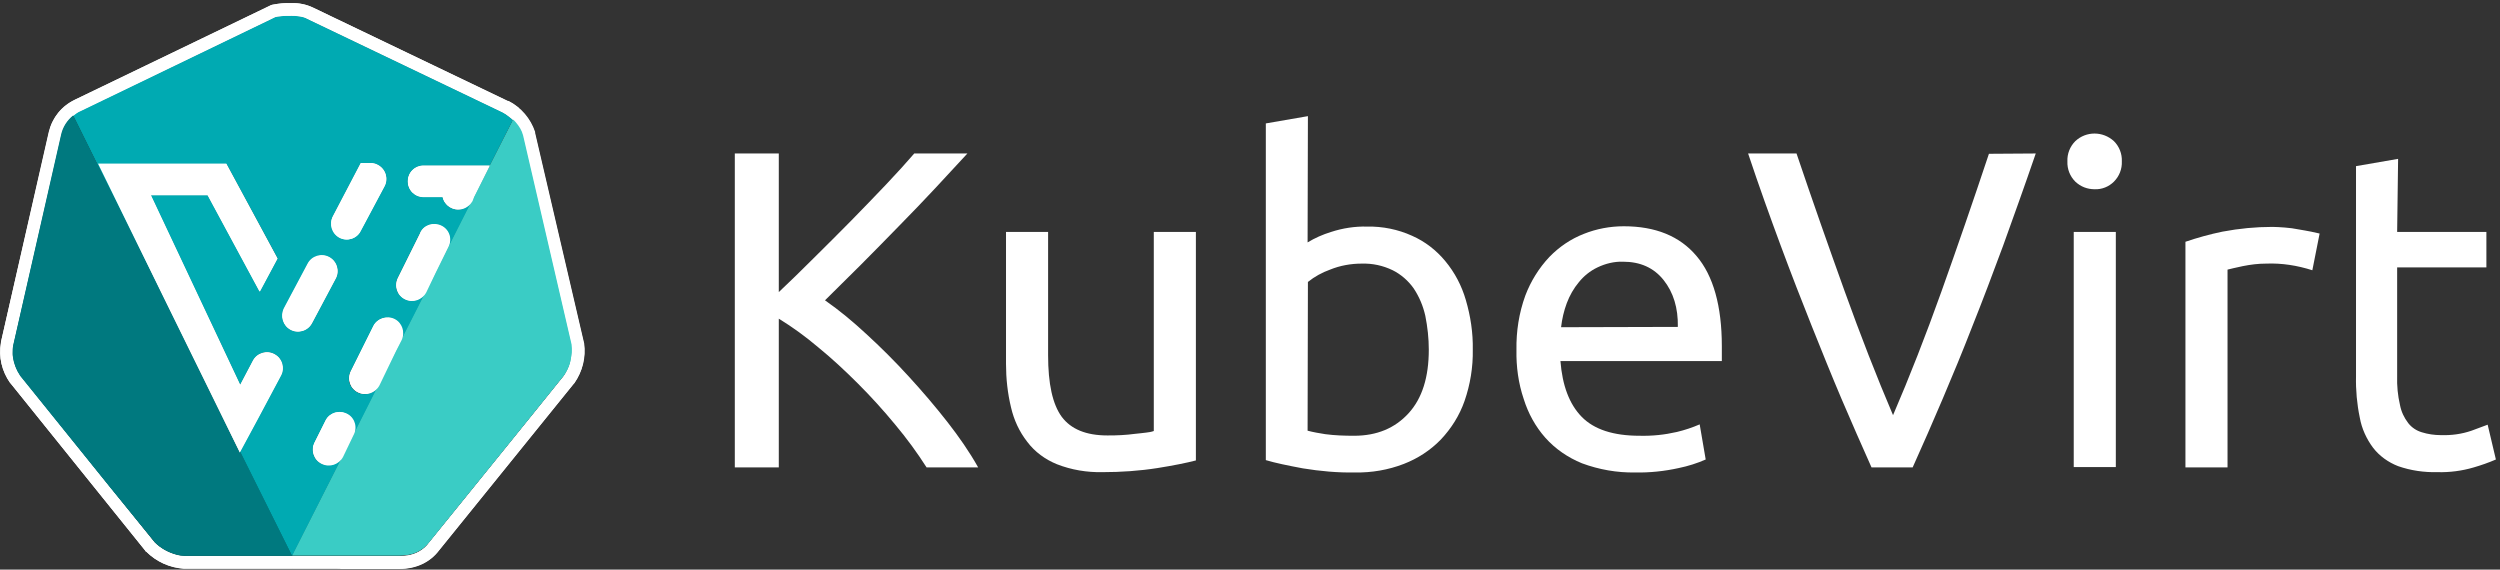 <svg xmlns="http://www.w3.org/2000/svg" xmlns:xlink="http://www.w3.org/1999/xlink" width="158" height="36" version="1.1" viewBox="0 0 158 36"><rect x="0" y="0" width="158" height="36" fill="#333333" stroke="none"/><title>KubeVirt_logo_color</title><desc>Created with Sketch.</desc><g id="Symbols" fill="none" fill-rule="evenodd" stroke="none" stroke-width="1"><g id="header-default" transform="translate(-40, -30)"><g id="Group-16"><g id="KubeVirt_logo_color" transform="translate(40, 30)"><g id="Layer_2_1_"><g id="svg10488"><path id="Shape" fill="#FFF" fill-rule="nonzero" d="M61.14,9.7 C60.54,10.34 59.88,11.06 59.14,11.86 C58.4,12.66 57.62,13.46 56.8,14.3 C56,15.12 55.2,15.94 54.4,16.74 C53.6,17.54 52.84,18.28 52.14,18.98 C53.06,19.62 53.92,20.34 54.74,21.1 C55.66,21.94 56.56,22.84 57.42,23.78 C58.3,24.74 59.12,25.7 59.9,26.7 C60.6,27.6 61.26,28.54 61.82,29.54 L58.56,29.54 C57.96,28.6 57.3,27.7 56.58,26.84 C55.84,25.94 55.04,25.06 54.22,24.24 C53.4,23.42 52.56,22.64 51.7,21.94 C50.92,21.28 50.1,20.68 49.22,20.14 L49.22,29.54 L46.44,29.54 L46.44,9.7 L49.22,9.7 L49.22,18.46 C49.88,17.84 50.62,17.12 51.42,16.32 C52.22,15.52 53.02,14.74 53.8,13.94 C54.58,13.14 55.32,12.38 56.02,11.64 C56.72,10.9 57.3,10.26 57.78,9.7 L61.14,9.7 Z"/><path id="Shape" fill="#FFF" fill-rule="nonzero" d="M75.58,29.1 C74.96,29.26 74.16,29.42 73.16,29.58 C72.02,29.76 70.84,29.84 69.68,29.84 C68.7,29.86 67.72,29.7 66.8,29.34 C66.06,29.04 65.4,28.56 64.92,27.92 C64.42,27.28 64.08,26.54 63.9,25.76 C63.68,24.86 63.58,23.92 63.58,23 L63.58,14.66 L66.24,14.66 L66.24,22.44 C66.24,24.26 66.52,25.54 67.1,26.34 C67.68,27.12 68.64,27.52 69.98,27.52 C70.26,27.52 70.56,27.52 70.86,27.5 C71.16,27.48 71.46,27.46 71.72,27.42 C71.98,27.4 72.24,27.36 72.44,27.34 C72.6,27.32 72.76,27.3 72.92,27.24 L72.92,14.66 L75.58,14.66 L75.58,29.1 Z"/><path id="Shape" fill="#FFF" fill-rule="nonzero" d="M82.64,15.32 C83.1,15.04 83.6,14.82 84.12,14.66 C84.86,14.42 85.62,14.3 86.4,14.32 C87.38,14.3 88.36,14.5 89.24,14.9 C90.06,15.26 90.78,15.82 91.34,16.5 C91.94,17.22 92.38,18.06 92.64,18.96 C92.94,19.98 93.1,21.04 93.08,22.1 C93.1,23.2 92.92,24.3 92.56,25.34 C92.24,26.26 91.72,27.08 91.06,27.78 C90.4,28.46 89.6,28.98 88.72,29.32 C87.74,29.7 86.68,29.88 85.64,29.86 C84.54,29.88 83.44,29.78 82.34,29.6 C81.38,29.42 80.6,29.26 80,29.08 L80,7.8 L82.66,7.34 L82.64,15.32 Z M82.64,27.22 C83.02,27.32 83.38,27.38 83.76,27.44 C84.36,27.52 84.96,27.54 85.58,27.54 C87.02,27.54 88.16,27.06 89.02,26.12 C89.88,25.18 90.3,23.84 90.3,22.1 C90.3,21.38 90.22,20.66 90.08,19.96 C89.94,19.34 89.7,18.76 89.34,18.22 C89,17.74 88.54,17.34 88.02,17.08 C87.4,16.78 86.74,16.64 86.06,16.66 C85.38,16.66 84.7,16.78 84.06,17.04 C83.56,17.22 83.08,17.48 82.66,17.82 L82.64,27.22 Z"/><path id="Shape" fill="#FFF" fill-rule="nonzero" d="M95.84,22.12 C95.82,20.94 96,19.78 96.4,18.68 C96.74,17.78 97.26,16.94 97.92,16.24 C98.54,15.6 99.28,15.1 100.1,14.78 C100.9,14.46 101.76,14.3 102.62,14.3 C104.62,14.3 106.16,14.92 107.22,16.18 C108.28,17.42 108.82,19.34 108.82,21.88 L108.82,22.32 C108.82,22.48 108.82,22.64 108.82,22.82 L98.62,22.82 C98.74,24.36 99.18,25.54 99.96,26.34 C100.74,27.14 101.96,27.54 103.62,27.54 C104.42,27.56 105.2,27.48 105.98,27.3 C106.48,27.18 106.96,27.02 107.42,26.82 L107.8,29.04 C107.26,29.28 106.68,29.46 106.1,29.58 C105.2,29.78 104.26,29.88 103.34,29.86 C102.2,29.88 101.06,29.68 99.98,29.28 C99.1,28.92 98.3,28.38 97.66,27.66 C97.04,26.96 96.58,26.12 96.3,25.22 C95.96,24.22 95.82,23.16 95.84,22.12 Z M106.04,20.66 C106.06,19.46 105.76,18.48 105.14,17.7 C104.52,16.92 103.66,16.54 102.58,16.54 C102.02,16.52 101.46,16.66 100.96,16.9 C100.5,17.12 100.1,17.44 99.78,17.84 C99.46,18.22 99.2,18.68 99.02,19.16 C98.84,19.64 98.72,20.16 98.66,20.68 L106.04,20.66 Z"/><path id="Shape" fill="#FFF" fill-rule="nonzero" d="M128.66,9.7 C127.94,11.8 127.24,13.74 126.6,15.52 C125.94,17.3 125.3,19 124.66,20.6 C124.04,22.2 123.4,23.74 122.78,25.2 C122.16,26.66 121.52,28.12 120.88,29.54 L118.28,29.54 C117.64,28.1 117,26.66 116.38,25.2 C115.76,23.74 115.14,22.2 114.5,20.6 C113.86,19 113.2,17.3 112.54,15.52 C111.88,13.74 111.18,11.8 110.48,9.7 L113.54,9.7 C114.56,12.72 115.58,15.62 116.58,18.4 C117.58,21.18 118.6,23.8 119.64,26.24 C120.68,23.82 121.7,21.22 122.7,18.42 C123.7,15.62 124.7,12.72 125.7,9.72 L128.66,9.7 Z"/><path id="Shape" fill="#FFF" fill-rule="nonzero" d="M132.38,11.96 C131.92,11.96 131.5,11.8 131.16,11.48 C130.82,11.14 130.64,10.68 130.66,10.2 C130.64,9.72 130.82,9.26 131.16,8.92 C131.84,8.28 132.9,8.28 133.6,8.92 C133.94,9.26 134.12,9.72 134.1,10.2 C134.12,10.68 133.94,11.14 133.6,11.48 C133.28,11.8 132.84,11.98 132.38,11.96 Z M133.72,29.52 L131.06,29.52 L131.06,14.66 L133.72,14.66 L133.72,29.52 Z"/><path id="Shape" fill="#FFF" fill-rule="nonzero" d="M143.62,14.34 C143.84,14.34 144.12,14.36 144.4,14.38 C144.7,14.4 144.98,14.44 145.28,14.5 C145.56,14.54 145.82,14.6 146.06,14.64 C146.24,14.68 146.42,14.72 146.6,14.76 L146.14,17.08 C145.2,16.78 144.22,16.62 143.22,16.66 C142.72,16.66 142.24,16.72 141.74,16.82 C141.26,16.92 140.94,17 140.78,17.04 L140.78,29.54 L138.12,29.54 L138.12,15.28 C138.88,15.02 139.68,14.8 140.46,14.64 C141.52,14.44 142.56,14.34 143.62,14.34 Z"/><path id="Shape" fill="#FFF" fill-rule="nonzero" d="M151.5,14.66 L157.14,14.66 L157.14,16.9 L151.5,16.9 L151.5,23.76 C151.48,24.38 151.54,25 151.68,25.6 C151.76,26.02 151.94,26.4 152.2,26.74 C152.42,27.02 152.72,27.22 153.06,27.32 C153.44,27.44 153.86,27.5 154.26,27.5 C154.92,27.52 155.56,27.44 156.2,27.22 C156.68,27.04 157.02,26.92 157.22,26.84 L157.74,29.04 C157.28,29.24 156.82,29.4 156.34,29.54 C155.6,29.76 154.82,29.86 154.06,29.84 C153.2,29.86 152.36,29.74 151.56,29.46 C150.94,29.22 150.38,28.82 149.98,28.3 C149.56,27.74 149.26,27.08 149.14,26.4 C148.96,25.54 148.88,24.66 148.9,23.78 L148.9,10.5 L151.56,10.04 L151.5,14.66 Z"/><g id="Group-3"><path id="Shape" d="M4.62,7.3 L4.64,7.28 L4.62,7.3 C4.34,7.52 4.12,7.82 3.98,8.16 C4.12,7.82 4.34,7.52 4.62,7.3 Z"/><path id="Shape" d="M3.88,8.66 C3.93,8.493 4.03,8.327 4.18,8.16 C4.03,8.327 3.93,8.493 3.88,8.66 Z"/><path id="Shape" d="M11.9,35.17 C11.746,35.17 11.554,35.17 11.4,35.12 C11.592,35.12 11.746,35.17 11.9,35.17 Z"/><path id="Shape" fill="#00AAB2" fill-rule="nonzero" d="M31.74,7.1 L19.42,1.2 C19.38,1.18 19.34,1.16 19.3,1.14 C19.22,1.1 19.14,1.08 19.04,1.06 C18.96,1.04 18.88,1.02 18.8,1.02 C18.68,1 18.54,1 18.42,1 C18.16,1 17.92,1 17.66,1.04 C17.58,1.06 17.5,1.06 17.4,1.08 L5.08,7.02 C4.94,7.08 4.78,7.18 4.66,7.28 L4.64,7.3 L11.02,20.14 L6.22,10.34 L14.32,10.34 L17.56,16.32 L16.44,18.4 L16.4,18.42 L13.12,12.34 L9.54,12.34 L15.18,24.3 L15.98,22.78 C16.24,22.3 16.84,22.1 17.34,22.36 C17.82,22.62 18.02,23.22 17.76,23.72 L16.3,26.46 L15.18,28.54 L18.46,35.12 L21.56,29 C21.24,29.44 20.6,29.54 20.16,29.22 C19.76,28.94 19.64,28.4 19.86,27.98 L20.58,26.54 C20.86,26.06 21.46,25.9 21.94,26.18 C22.36,26.42 22.54,26.94 22.38,27.4 L23.84,24.52 C23.52,24.96 22.88,25.06 22.44,24.72 C22.06,24.44 21.92,23.92 22.14,23.48 L23.58,20.62 C23.82,20.12 24.42,19.92 24.92,20.18 C25.42,20.44 25.62,21.02 25.36,21.52 L25,22.22 L26.84,18.58 C26.52,19.04 25.9,19.16 25.46,18.84 C25.04,18.56 24.9,18.02 25.12,17.58 L26.54,14.72 C26.78,14.22 27.38,14.02 27.88,14.28 C28.38,14.52 28.58,15.12 28.32,15.62 L27.52,17.24 L29.8,12.74 C29.52,13.22 28.92,13.4 28.44,13.12 C28.2,12.98 28.02,12.74 27.96,12.46 L26.76,12.46 C26.2,12.46 25.76,12.02 25.76,11.46 C25.76,10.9 26.2,10.46 26.76,10.46 L30.94,10.46 L29.94,12.44 L32.4,7.58 C32.32,7.5 32.24,7.44 32.16,7.38 C32.04,7.28 31.9,7.18 31.74,7.1 Z M21.22,17.6 L19.72,20.42 C19.46,20.9 18.86,21.1 18.36,20.84 C17.86,20.58 17.68,19.98 17.94,19.48 L19.44,16.66 C19.7,16.18 20.3,15.98 20.8,16.24 C21.3,16.5 21.48,17.12 21.22,17.6 Z M24.3,11.76 L22.8,14.6 C22.54,15.08 21.94,15.28 21.44,15.02 C20.96,14.76 20.76,14.16 21.02,13.66 L22.78,10.3 L23.42,10.3 C23.58,10.3 23.74,10.34 23.88,10.42 C24.38,10.68 24.56,11.28 24.3,11.76 C24.3,11.76 24.3,11.76 24.3,11.76 Z"/><path id="Shape" fill="#FFF" fill-rule="nonzero" d="M4.66,7.28 C4.8,7.18 4.94,7.1 5.08,7.02 L17.4,1.08 C17.48,1.06 17.56,1.04 17.64,1.04 C17.9,1 18.16,1 18.42,1 C18.54,1 18.68,1 18.8,1.02 C18.88,1.04 18.98,1.04 19.06,1.06 C19.14,1.08 19.24,1.1 19.32,1.14 C19.36,1.16 19.4,1.18 19.44,1.2 L31.76,7.1 C31.92,7.18 32.06,7.28 32.18,7.38 C32.26,7.44 32.34,7.5 32.42,7.58 L32.8,6.84 C32.6,6.68 32.38,6.52 32.14,6.4 L32.12,6.4 L32.1,6.4 L19.78,0.48 C19.36,0.28 18.88,0.18 18.42,0.2 C18.02,0.18 17.62,0.22 17.22,0.3 L17.14,0.32 L17.06,0.36 L4.74,6.3 C4.58,6.38 4.42,6.48 4.28,6.58 L4.64,7.3 L4.66,7.28 Z"/><path id="Shape" fill="#FFF" fill-rule="nonzero" d="M36.9,21.72 L36.88,21.64 L33.8,8.44 L33.8,8.4 L33.8,8.38 C33.62,7.8 33.26,7.26 32.78,6.88 L32.4,7.62 C32.62,7.84 32.82,8.1 32.94,8.38 C32.98,8.46 33,8.54 33.02,8.62 L36.08,21.82 C36.1,22 36.1,22.16 36.1,22.34 C36.1,22.5 36.06,22.64 36.04,22.8 C36.04,22.84 36.02,22.88 36.02,22.92 C35.94,23.22 35.8,23.52 35.62,23.78 L31.94,28.34 L27.1,34.32 C26.78,34.76 26.28,35.04 25.74,35.12 C25.58,35.14 25.4,35.16 25.24,35.16 L18.46,35.16 L21.54,35.96 L25.24,35.96 C26.3,35.96 27.18,35.54 27.74,34.8 L36.26,24.26 L36.28,24.24 L36.3,24.22 C36.8,23.48 37.02,22.6 36.9,21.72 Z"/><path id="Shape" fill="#FFF" fill-rule="nonzero" d="M11.66,35.14 C11.58,35.14 11.48,35.12 11.4,35.12 C11.28,35.1 11.18,35.08 11.06,35.04 C11,35.02 10.94,35 10.88,34.98 C10.76,34.94 10.64,34.88 10.54,34.84 C10.38,34.76 10.22,34.66 10.06,34.54 C9.96,34.46 9.86,34.38 9.78,34.3 L6.94,30.78 L1.28,23.74 C1.04,23.4 0.88,23 0.82,22.56 C0.8,22.48 0.8,22.4 0.8,22.32 C0.8,22.14 0.8,21.98 0.84,21.8 L3.88,8.52 C3.9,8.4 3.94,8.28 4,8.16 C4.14,7.82 4.36,7.54 4.64,7.3 L4.28,6.58 C3.68,7 3.26,7.62 3.1,8.34 L0.06,21.62 L0.06,21.64 L0.06,21.66 C-0.1,22.56 0.12,23.46 0.64,24.2 L0.66,24.22 L0.68,24.24 L9.18,34.8 L9.2,34.84 L9.24,34.86 C9.88,35.5 10.72,35.88 11.62,35.94 L18.46,35.94 L18.46,35.14 L11.66,35.14 Z"/><polygon id="Shape" fill="#FFF" fill-rule="nonzero" points="18.46 35.14 18.46 35.94 21.54 35.94"/><path id="Shape" fill="#00797F" fill-rule="nonzero" d="M15.16,28.6 L11.02,20.16 L4.62,7.3 C4.34,7.52 4.12,7.82 3.98,8.16 C3.94,8.28 3.9,8.4 3.86,8.52 L0.84,21.8 C0.8,21.98 0.8,22.14 0.8,22.32 C0.8,22.4 0.8,22.48 0.82,22.58 C0.88,23 1.04,23.4 1.28,23.76 L6.96,30.8 L9.8,34.28 C9.88,34.36 9.98,34.44 10.08,34.52 C10.22,34.64 10.38,34.74 10.56,34.82 C10.68,34.88 10.78,34.92 10.9,34.96 C10.96,34.98 11.02,35 11.08,35.02 C11.18,35.06 11.3,35.08 11.42,35.1 C11.5,35.12 11.6,35.12 11.68,35.12 L18.48,35.12 L15.22,28.54 L15.16,28.6 Z"/><path id="Shape" d="M0.8,22.32 C0.8,22.14 0.8,21.98 0.9,21.8"/><path id="Shape" fill="#00797F" fill-rule="nonzero" d="M10.3,34.8 C10.121,34.633 9.943,34.467 9.8,34.3 C9.943,34.467 10.121,34.633 10.3,34.8 Z"/><path id="Shape" d="M10.58,35.02 C10.413,34.887 10.247,34.72 10.08,34.52"/><path id="Shape" d="M9.8,34.28 L6.96,30.78"/><path id="Shape" d="M11.35,35.13 C11.2,35.08 11.05,35.03 10.9,34.98"/><path id="Shape" fill="#00797F" fill-rule="nonzero" d="M11.06,35.19 C10.884,35.09 10.707,34.94 10.56,34.84 C10.707,34.94 10.884,35.09 11.06,35.19 Z"/><path id="Shape" fill="#3ACCC5" fill-rule="nonzero" d="M29.82,12.7 L27.54,17.2 L26.92,18.44 C26.9,18.48 26.88,18.52 26.86,18.54 L25.02,22.16 L23.94,24.32 C23.92,24.36 23.88,24.42 23.86,24.46 L22.4,27.36 C22.4,27.38 22.4,27.38 22.38,27.4 L21.66,28.84 C21.64,28.88 21.6,28.94 21.58,28.98 L18.48,35.1 L25.26,35.1 C25.42,35.1 25.6,35.08 25.76,35.06 C26.3,34.98 26.78,34.7 27.12,34.26 L31.96,28.28 L35.64,23.72 C35.82,23.46 35.96,23.18 36.04,22.86 C36.06,22.82 36.06,22.78 36.06,22.74 C36.1,22.58 36.12,22.44 36.12,22.28 C36.12,22.1 36.12,21.94 36.1,21.76 L33.04,8.6 C33.02,8.52 32.98,8.44 32.96,8.36 C32.84,8.08 32.64,7.82 32.42,7.6 L29.96,12.44 L29.82,12.7 Z"/><path id="Shape" d="M36.21,22.32 C36.21,22.494 36.11,22.646 36.06,22.82"/><path id="Shape" d="M36.23,22.9 C36.13,23.075 36.03,23.25 35.88,23.4"/><path id="Shape" d="M25.74,35.1 C26.28,35.02 26.76,34.74 27.1,34.3 L31.94,28.32"/><path id="Shape" d="M36.12,21.8 C36.17,21.98 36.17,22.14 36.17,22.32"/><path id="Shape" fill="#FFF" fill-rule="nonzero" d="M20.8,16.24 C20.32,15.98 19.7,16.16 19.44,16.66 C19.44,16.66 19.44,16.66 19.44,16.66 L17.94,19.48 C17.68,19.96 17.86,20.58 18.36,20.84 C18.84,21.1 19.46,20.92 19.72,20.42 L21.22,17.6 C21.48,17.12 21.28,16.5 20.8,16.24 C20.8,16.24 20.8,16.24 20.8,16.24 Z"/><path id="Shape" fill="#FFF" fill-rule="nonzero" d="M21.92,26.08 C21.42,25.84 20.82,26.04 20.58,26.52 C20.58,26.52 20.58,26.52 20.58,26.52 L19.86,27.96 C19.62,28.46 19.82,29.06 20.32,29.3 C20.76,29.52 21.28,29.38 21.56,29 L22.38,27.38 C22.6,26.9 22.4,26.32 21.92,26.08 Z"/><path id="Shape" fill="#FFF" fill-rule="nonzero" d="M22.38,27.42 C22.38,27.4 22.38,27.4 22.4,27.38 L21.58,29 C21.62,28.96 21.64,28.92 21.66,28.86 L22.38,27.42 Z"/><path id="Shape" fill="#FFF" fill-rule="nonzero" d="M16.3,26.48 L17.76,23.74 C18.02,23.26 17.84,22.64 17.34,22.38 C16.86,22.12 16.24,22.3 15.98,22.8 L15.18,24.32 L9.54,12.34 L13.12,12.34 L16.4,18.42 L16.44,18.4 L17.54,16.34 L14.3,10.34 L6.2,10.34 L11,20.14 L15.18,28.54 L16.3,26.48 Z"/><polygon id="Shape" fill="#FFF" fill-rule="nonzero" points="15.18 28.56 11.02 20.16 15.16 28.6"/><path id="Shape" fill="#FFF" fill-rule="nonzero" d="M30.94,10.46 L26.76,10.46 C26.2,10.46 25.76,10.9 25.76,11.46 C25.76,12.02 26.2,12.46 26.76,12.46 L27.96,12.46 C28.08,13 28.62,13.34 29.16,13.22 C29.44,13.16 29.68,12.98 29.82,12.74 L29.96,12.46 L30.94,10.46 Z"/><polygon id="Shape" fill="#FFF" fill-rule="nonzero" points="30.17 12.44 29.82 12.94 29.87 12.904"/><path id="Shape" fill="#FFF" fill-rule="nonzero" d="M28.34,15.6 C28.6,15.1 28.4,14.5 27.9,14.26 C27.4,14.02 26.8,14.2 26.56,14.7 C26.56,14.7 26.56,14.7 26.56,14.72 L25.14,17.58 C24.9,18.08 25.1,18.68 25.6,18.92 C26.04,19.14 26.58,19 26.86,18.58 L27.54,17.22 L28.34,15.6 Z"/><path id="Shape" fill="#FFF" fill-rule="nonzero" d="M27.54,17.22 L26.86,18.58 C26.88,18.54 26.9,18.5 26.92,18.48 L27.54,17.22 Z"/><path id="Shape" fill="#FFF" fill-rule="nonzero" d="M25.36,21.5 C25.6,21 25.4,20.4 24.92,20.16 C24.44,19.92 23.82,20.12 23.58,20.6 L22.16,23.46 C21.92,23.96 22.12,24.56 22.62,24.8 C23.06,25.02 23.58,24.88 23.86,24.5 L25.02,22.2 L25.36,21.5 Z"/><path id="Shape" fill="#FFF" fill-rule="nonzero" d="M25.02,22.2 L23.86,24.5 C23.9,24.46 23.92,24.4 23.94,24.36 L25.02,22.2 Z"/><path id="Shape" fill="#FFF" fill-rule="nonzero" d="M23.88,10.42 C23.74,10.34 23.58,10.3 23.42,10.3 L22.8,10.3 L21.04,13.66 C20.72,14.12 20.84,14.74 21.3,15.06 C21.76,15.38 22.38,15.26 22.7,14.8 C22.74,14.74 22.78,14.68 22.8,14.6 L24.3,11.78 C24.56,11.28 24.38,10.68 23.88,10.42 C23.9,10.42 23.88,10.42 23.88,10.42 Z"/></g></g></g><path id="Shape" d="M0.82,22.58 C0.88,23 1.04,23.4 1.28,23.76 L6.96,30.78 L1.28,23.74 C1.04,23.4 0.88,23 0.82,22.58 Z"/><path id="Shape" d="M0.85,22.82 C0.8,22.628 0.8,22.474 0.8,22.32 C0.8,22.474 0.8,22.628 0.85,22.82 Z"/><path id="Shape" d="M11.56,35.24 C11.384,35.19 11.236,35.14 11.06,35.04 C11.236,35.09 11.384,35.19 11.56,35.24 Z"/><path id="Shape" d="M18.8,1.02 C18.954,1.07 19.146,1.07 19.3,1.12 C19.146,1.07 18.954,1.07 18.8,1.02 Z"/><path id="Shape" d="M31.74,7.1 C31.93,7.243 32.097,7.421 32.24,7.6 C32.097,7.421 31.93,7.243 31.74,7.1 Z"/><path id="Shape" d="M36.09,22.78 C36.09,22.88 36.04,22.98 36.04,23.08 C36.04,22.98 36.04,22.88 36.09,22.78 Z"/><path id="Shape" d="M19.04,1.06 C19.194,1.11 19.386,1.16 19.54,1.26 C19.386,1.21 19.232,1.11 19.04,1.06 Z"/><path id="Shape" d="M31.74,7.1 L19.42,1.2 C19.38,1.18 19.34,1.16 19.3,1.14 C19.34,1.16 19.38,1.18 19.42,1.2 L31.74,7.1 Z"/><path id="Shape" d="M18.8,1.05 C18.68,1 18.54,1 18.42,1 C18.16,1 17.92,1 17.66,1.1 C17.9,1 18.16,1 18.42,1 C18.54,1 18.68,1 18.8,1.05 Z"/><path id="Shape" d="M17.4,1.08 L5.08,7.02 C4.94,7.08 4.78,7.18 4.66,7.28 C4.8,7.18 4.94,7.1 5.08,7.02 L17.4,1.08 Z"/><path id="Shape" d="M18.46,35.2 L11.66,35.2 C11.58,35.2 11.48,35.2 11.4,35.15 C11.48,35.2 11.58,35.2 11.66,35.2 L25.24,35.2 C25.4,35.2 25.58,35.15 25.74,35.1 C25.58,35.15 25.4,35.2 25.24,35.2 L18.46,35.2 Z"/><path id="Shape" d="M36.12,21.8 L33.04,8.6 C33.02,8.52 32.98,8.44 32.96,8.36 C33,8.44 33.02,8.52 33.04,8.6 L36.12,21.8 Z"/><path id="Shape" d="M33.46,26.42 L35.62,23.74 C35.72,23.6 35.8,23.46 35.88,23.3 C35.8,23.46 35.72,23.6 35.62,23.74 L33.46,26.42 Z"/><path id="Shape" d="M3.88,8.52 L0.84,21.8 L3.88,8.52 C3.98,8.04 4.26,7.62 4.64,7.3 L4.66,7.28 C4.26,7.58 3.98,8.02 3.88,8.52 Z"/><path id="Shape" fill="#00AAB2" fill-rule="nonzero" d="M11.02,20.16 L6.22,10.36 L14.32,10.36 L17.56,16.34 L16.44,18.4 L16.4,18.42 L13.12,12.34 L9.54,12.34 L15.18,24.3 L15.98,22.78 C16.24,22.3 16.84,22.1 17.34,22.36 C17.82,22.62 18.02,23.22 17.76,23.72 L16.3,26.46 L15.18,28.54 L18.46,35.12 L21.56,29 C21.24,29.44 20.6,29.54 20.16,29.22 C19.76,28.94 19.64,28.4 19.86,27.98 L20.58,26.54 C20.86,26.06 21.46,25.9 21.94,26.18 C22.36,26.42 22.54,26.94 22.38,27.4 L23.84,24.52 C23.52,24.96 22.88,25.06 22.44,24.72 C22.06,24.44 21.92,23.92 22.14,23.48 L23.58,20.62 C23.82,20.12 24.42,19.92 24.92,20.18 C25.42,20.44 25.62,21.02 25.36,21.52 L25,22.22 L26.84,18.58 C26.52,19.04 25.9,19.16 25.46,18.84 C25.04,18.56 24.9,18.02 25.12,17.58 L26.54,14.72 C26.78,14.22 27.38,14.02 27.88,14.28 C28.38,14.52 28.58,15.12 28.32,15.62 L27.52,17.24 L29.8,12.74 C29.52,13.22 28.92,13.4 28.44,13.12 C28.2,12.98 28.02,12.74 27.96,12.46 L26.76,12.46 C26.2,12.46 25.76,12.02 25.76,11.46 C25.76,10.9 26.2,10.46 26.76,10.46 L30.94,10.46 L29.94,12.44 L32.4,7.58 C32.32,7.5 32.24,7.44 32.16,7.38 C32.02,7.28 31.88,7.18 31.74,7.1 L19.42,1.2 C19.38,1.18 19.34,1.16 19.3,1.14 C19.22,1.1 19.14,1.08 19.04,1.06 C18.96,1.04 18.88,1.02 18.8,1.02 C18.68,1 18.54,1 18.42,1 C18.16,1 17.92,1 17.66,1.04 C17.58,1.06 17.5,1.06 17.4,1.08 L5.08,7.02 C4.94,7.08 4.78,7.18 4.66,7.28 L4.64,7.3 L11.02,20.16 Z M21.04,13.66 L22.8,10.3 L23.44,10.3 C23.6,10.3 23.76,10.34 23.9,10.42 C24.38,10.68 24.58,11.28 24.32,11.78 C24.32,11.78 24.32,11.78 24.32,11.78 L22.8,14.6 C22.54,15.08 21.94,15.28 21.44,15.02 C20.96,14.76 20.78,14.16 21.04,13.66 Z M17.96,19.5 L19.46,16.68 C19.72,16.2 20.32,16 20.82,16.26 C21.32,16.52 21.5,17.12 21.24,17.62 L19.74,20.44 C19.48,20.92 18.88,21.12 18.38,20.86 C17.88,20.6 17.7,19.98 17.96,19.5 Z"/><path id="Shape" fill="#FFF" fill-rule="nonzero" d="M3.08,8.34 L0.06,21.62 L0.06,21.64 L0.06,21.66 C-0.1,22.56 0.12,23.46 0.64,24.2 L0.66,24.22 L0.68,24.24 L9.18,34.8 L9.2,34.84 L9.24,34.86 C9.88,35.5 10.72,35.88 11.62,35.94 L25.24,35.94 C26.3,35.94 27.18,35.52 27.74,34.78 L36.26,24.24 L36.28,24.22 L36.3,24.2 C36.82,23.48 37.04,22.58 36.92,21.7 L36.9,21.62 L33.82,8.4 L33.82,8.36 L33.82,8.34 C33.54,7.5 32.94,6.78 32.14,6.38 L32.12,6.38 L32.1,6.38 L19.78,0.48 C19.36,0.28 18.88,0.18 18.42,0.2 C18.02,0.18 17.62,0.22 17.22,0.3 L17.14,0.32 L17.06,0.36 L4.74,6.3 C3.9,6.68 3.3,7.44 3.08,8.34 Z M5.1,7.02 L17.4,1.08 C17.48,1.06 17.56,1.04 17.64,1.04 C17.9,1 18.16,1 18.42,1 C18.54,1 18.68,1 18.8,1.02 C18.88,1.04 18.98,1.04 19.06,1.06 C19.14,1.08 19.24,1.1 19.32,1.14 C19.36,1.16 19.4,1.18 19.44,1.2 L31.76,7.1 C31.92,7.18 32.06,7.28 32.18,7.38 C32.26,7.44 32.34,7.5 32.42,7.58 C32.64,7.8 32.84,8.06 32.96,8.34 C33,8.42 33.02,8.5 33.04,8.58 L36.12,21.8 C36.16,22.12 36.14,22.46 36.06,22.78 C36.06,22.82 36.04,22.86 36.04,22.9 C35.96,23.2 35.82,23.5 35.64,23.76 L33.48,26.44 L27.12,34.3 C26.8,34.74 26.3,35.02 25.76,35.1 C25.6,35.12 25.42,35.14 25.26,35.14 L11.66,35.14 C11.58,35.14 11.48,35.12 11.4,35.12 C11.28,35.1 11.18,35.08 11.06,35.04 C10.58,34.9 10.14,34.64 9.78,34.3 L6.94,30.78 L1.28,23.74 C1.04,23.4 0.88,23 0.82,22.56 C0.8,22.48 0.8,22.4 0.8,22.32 C0.8,22.14 0.8,21.98 0.84,21.8 L3.88,8.52 C4,8.02 4.28,7.6 4.68,7.28 C4.8,7.18 4.94,7.08 5.1,7.02 Z"/><path id="Shape" fill="#00797F" fill-rule="nonzero" d="M18.46,35.14 L15.18,28.56 L15.14,28.62 L11.02,20.16 L4.62,7.3 C4.24,7.6 3.96,8.04 3.86,8.52 L0.84,21.8 C0.8,21.98 0.8,22.14 0.8,22.32 C0.8,22.4 0.8,22.48 0.82,22.58 C0.88,23 1.04,23.4 1.28,23.76 L6.96,30.8 L9.8,34.28 C10.16,34.64 10.6,34.88 11.06,35.02 C11.16,35.06 11.28,35.08 11.4,35.1 C11.48,35.12 11.58,35.12 11.66,35.12 L18.46,35.12 L18.46,35.14 Z"/><path id="Shape" fill="#3ACCC5" fill-rule="nonzero" d="M29.82,12.7 L27.54,17.2 L26.92,18.44 C26.9,18.48 26.88,18.52 26.86,18.54 L25.02,22.16 L23.94,24.32 C23.92,24.36 23.88,24.42 23.86,24.46 L22.4,27.36 C22.4,27.38 22.4,27.38 22.38,27.4 L21.66,28.84 C21.64,28.88 21.6,28.94 21.58,28.98 L18.48,35.1 L25.26,35.1 C25.42,35.1 25.6,35.08 25.76,35.06 C26.3,34.98 26.78,34.7 27.12,34.26 L33.48,26.4 L35.64,23.72 C35.82,23.46 35.96,23.18 36.04,22.86 C36.06,22.82 36.06,22.78 36.06,22.74 C36.14,22.42 36.16,22.1 36.12,21.76 L33.06,8.56 C33.04,8.48 33,8.4 32.98,8.32 C32.86,8.04 32.66,7.78 32.44,7.56 L29.98,12.4 L29.82,12.7 Z"/><path id="Shape" fill="#FFF" fill-rule="nonzero" d="M18.36,20.84 C18.84,21.1 19.46,20.92 19.72,20.42 C19.72,20.42 19.72,20.42 19.72,20.42 L21.22,17.6 C21.48,17.12 21.3,16.5 20.8,16.24 C20.32,15.98 19.7,16.16 19.44,16.66 L17.94,19.48 C17.7,19.98 17.88,20.58 18.36,20.84 C18.36,20.84 18.36,20.84 18.36,20.84 Z"/><path id="Shape" fill="#FFF" fill-rule="nonzero" d="M22.38,27.42 C22.38,27.4 22.38,27.4 22.4,27.38 C22.6,26.86 22.34,26.28 21.82,26.1 C21.36,25.92 20.84,26.12 20.6,26.54 L19.88,27.98 C19.64,28.48 19.84,29.08 20.34,29.32 C20.84,29.56 21.42,29.36 21.68,28.88 L22.38,27.42 Z"/><path id="Shape" fill="#FFF" fill-rule="nonzero" d="M15.18,28.56 L16.3,26.48 L17.76,23.74 C18.02,23.26 17.84,22.64 17.34,22.38 C16.86,22.12 16.24,22.3 15.98,22.8 L15.18,24.32 L9.54,12.34 L13.12,12.34 L16.4,18.42 L16.44,18.4 L17.54,16.34 L14.3,10.34 L6.2,10.34 L11,20.14 L15.16,28.6 L15.18,28.56 Z"/><path id="Shape" fill="#FFF" fill-rule="nonzero" d="M29.96,12.44 L30.96,10.46 L26.78,10.46 C26.22,10.46 25.78,10.9 25.78,11.46 C25.78,12.02 26.22,12.46 26.78,12.46 L27.98,12.46 C28.1,13 28.64,13.34 29.18,13.22 C29.46,13.16 29.7,12.98 29.84,12.74 L29.86,12.72 L29.96,12.44 Z"/><path id="Shape" fill="#FFF" fill-rule="nonzero" d="M27.54,17.22 L28.34,15.6 C28.6,15.1 28.4,14.5 27.9,14.26 C27.4,14.02 26.8,14.2 26.56,14.7 C26.56,14.7 26.56,14.7 26.56,14.72 L25.14,17.58 C24.9,18.08 25.1,18.68 25.6,18.92 C26.1,19.16 26.68,18.96 26.94,18.48 L27.54,17.22 Z"/><path id="Shape" fill="#FFF" fill-rule="nonzero" d="M25.02,22.2 L25.38,21.5 C25.62,21 25.42,20.4 24.94,20.16 C24.46,19.92 23.84,20.12 23.6,20.6 L22.18,23.46 C21.94,23.96 22.14,24.56 22.64,24.8 C23.14,25.04 23.72,24.84 23.98,24.36 L25.02,22.2 Z"/><path id="Shape" fill="#FFF" fill-rule="nonzero" d="M21.46,15.02 C21.94,15.28 22.54,15.1 22.8,14.6 L24.3,11.78 C24.56,11.3 24.38,10.68 23.88,10.42 C23.88,10.42 23.88,10.42 23.88,10.42 C23.74,10.34 23.58,10.3 23.42,10.3 L22.8,10.3 L21.04,13.66 C20.8,14.16 20.98,14.74 21.46,15.02 Z"/></g></g></g></g></svg>